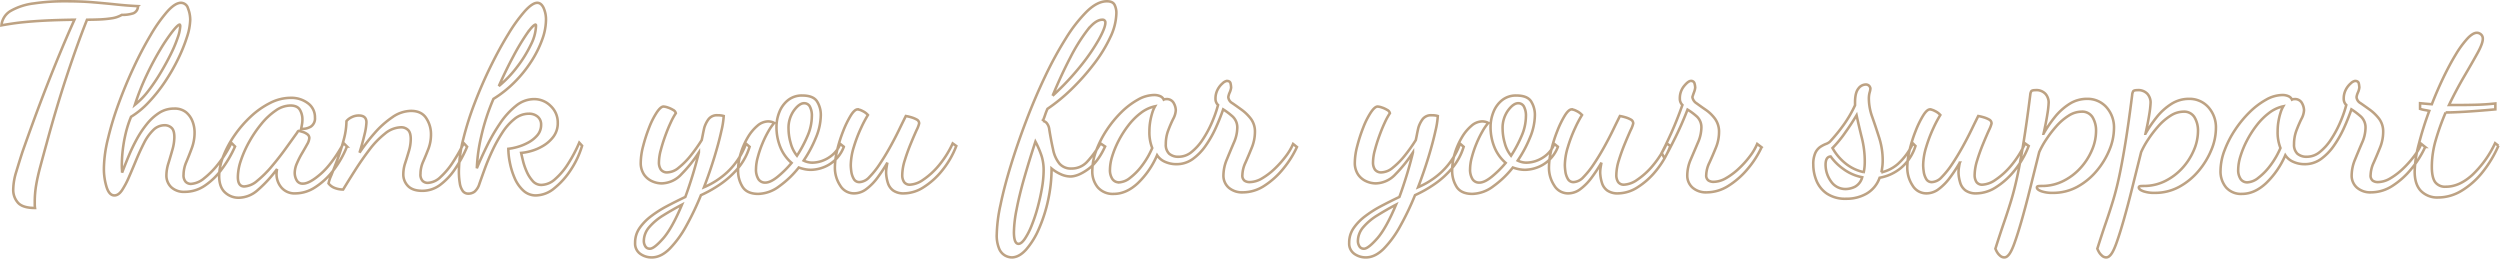 <svg xmlns="http://www.w3.org/2000/svg" width="976.084" height="101" viewBox="0 0 976.084 101">
  <path id="Path_3709" data-name="Path 3709" d="M20.2,8.7q-4.8,0-6.65-2.05A7.537,7.537,0,0,1,11.7,1.4a24.6,24.6,0,0,1,1.2-6.9q1.2-4,2.4-7.7,2-5.7,4.45-12.4T24.9-39.2q2.7-6.9,5.45-13.5T35.6-64.8q-6.9.1-11.65.35t-8.6.65q-3.85.4-8.25,1.2a7.3,7.3,0,0,1,3.7-5.7,24.157,24.157,0,0,1,8.8-2.85A83.243,83.243,0,0,1,32.2-72q5.9,0,10.7.4t9.05.85q4.25.45,8.45.65a2.939,2.939,0,0,1-1.85,2.8,13.381,13.381,0,0,1-4.45.6,11.113,11.113,0,0,1-4,1.35,43.451,43.451,0,0,1-4.8.45q-2.5.1-4.8.1-3.7,9.3-7.8,21.65t-8,26.75q-1.4,5.1-2.45,9T20.65-.25A39.186,39.186,0,0,0,20.1,6.3q0,.5,0,1.1A9.231,9.231,0,0,0,20.2,8.7Zm31-4.9q-2,0-3.05-3.25A24.223,24.223,0,0,1,47.1-6.9a50.654,50.654,0,0,1,1.55-11.3,121.192,121.192,0,0,1,4.2-13.85q2.65-7.25,5.9-14.2A142.848,142.848,0,0,1,65.4-58.9,59.174,59.174,0,0,1,71.85-68q3.05-3.4,5.35-3.4a2.9,2.9,0,0,1,2.75,2.2,12.132,12.132,0,0,1,.85,4.4,23.292,23.292,0,0,1-1.25,6.7,62.9,62.9,0,0,1-3.45,8.55,74.518,74.518,0,0,1-5.1,8.9,60.336,60.336,0,0,1-6.35,8A33.242,33.242,0,0,1,57.7-26.9a41.141,41.141,0,0,0-2.1,6.5,55.3,55.3,0,0,0-1.15,6.55A52.429,52.429,0,0,0,54.1-8.1q0,.9.05,1.65T54.2-5.1q1.1-2.9,2.5-6.3a68.271,68.271,0,0,1,3.2-6.7,39.129,39.129,0,0,1,4-6,20.157,20.157,0,0,1,4.8-4.35,10.6,10.6,0,0,1,5.8-1.65,7.016,7.016,0,0,1,4.7,1.45,8.63,8.63,0,0,1,2.5,3.55,11.985,11.985,0,0,1,.8,4.3,17.36,17.36,0,0,1-1.05,6.05Q80.4-11.9,79.3-9.3a12.814,12.814,0,0,0-1.1,5,3.749,3.749,0,0,0,.85,2.8,2.884,2.884,0,0,0,2.05.8,8.78,8.78,0,0,0,5.15-2.2,32.958,32.958,0,0,0,5.7-5.85A44.856,44.856,0,0,0,96.9-16.7l1.4,1.4a46.414,46.414,0,0,1-5.25,8.95A26.669,26.669,0,0,1,86.4.05,13.836,13.836,0,0,1,78.7,2.4,7.244,7.244,0,0,1,73.35.55,6.306,6.306,0,0,1,71.5-4.1a16.145,16.145,0,0,1,.8-4.7q.8-2.6,1.55-5.25A18.235,18.235,0,0,0,74.6-19q0-2.6-1.1-3.6a3.867,3.867,0,0,0-2.7-1,6.292,6.292,0,0,0-4.5,1.95,19.185,19.185,0,0,0-3.6,5.1Q61.1-13.4,59.65-9.9t-2.8,6.6a32.186,32.186,0,0,1-2.7,5.1Q52.8,3.8,51.2,3.8Zm8-35.4a30.445,30.445,0,0,0,5.35-5.55A74.431,74.431,0,0,0,69.3-44.2q2.2-3.7,3.95-7.25a50.052,50.052,0,0,0,2.7-6.45,15.557,15.557,0,0,0,.95-4.3,1.463,1.463,0,0,0-.05-.5.783.783,0,0,0-.15-.2q-.7,0-2.8,2.65a71.107,71.107,0,0,0-4.8,7.1A110.747,110.747,0,0,0,63.75-43.1,94.777,94.777,0,0,0,59.2-31.6ZM99.8,4.7a7.7,7.7,0,0,1-5.45-2.1Q92.1.5,92.1-3.8a21.412,21.412,0,0,1,1.6-7.65,39.309,39.309,0,0,1,4.4-8.2A44.724,44.724,0,0,1,104.45-27,32.322,32.322,0,0,1,112-32.3a17.751,17.751,0,0,1,8-2,10.8,10.8,0,0,1,6.75,2.1,6.693,6.693,0,0,1,2.75,5.6,3.842,3.842,0,0,1-1.55,3.5,6.427,6.427,0,0,1-3.85.9q.2-.9.35-1.8a10.931,10.931,0,0,0,.15-1.8,7.282,7.282,0,0,0-1-3.85q-1-1.65-3.7-1.65a10.2,10.2,0,0,0-5.7,1.95,26.47,26.47,0,0,0-5.55,5.15,46.445,46.445,0,0,0-4.75,6.95,42.78,42.78,0,0,0-3.3,7.35,20.781,20.781,0,0,0-1.2,6.5q0,3.7,2.5,3.7a8.38,8.38,0,0,0,5.05-2.2,41.6,41.6,0,0,0,5.6-5.55Q115.4-10.8,118-14.4t4.6-6.4q.3-.6.6-.6.5.1,1.5.4a5.7,5.7,0,0,1,1.8.9,1.81,1.81,0,0,1,.8,1.5,5.609,5.609,0,0,1-.85,2.45q-.85,1.55-2,3.5a33.8,33.8,0,0,0-2,3.95A9.524,9.524,0,0,0,121.6-5a5.783,5.783,0,0,0,.75,2.85A2.587,2.587,0,0,0,124.8-.8q2.6,0,7-3.85t8.9-11.95l1.3,1.3a38.681,38.681,0,0,1-5.5,9.55A27.5,27.5,0,0,1,129.45.7,14.169,14.169,0,0,1,122,3,6.749,6.749,0,0,1,116.35.65,8.012,8.012,0,0,1,114.5-4.4q0-.5.05-1t.15-1.1A49.913,49.913,0,0,1,107,1.85,11.316,11.316,0,0,1,99.8,4.7ZM171.4,2q-3.7,0-5.55-1.85A6.43,6.43,0,0,1,164-4.6a13.914,13.914,0,0,1,.75-4.3q.75-2.3,1.45-4.7a16.419,16.419,0,0,0,.7-4.6q0-2.6-1.1-3.6a3.867,3.867,0,0,0-2.7-1,10.277,10.277,0,0,0-6.3,2.5,34.313,34.313,0,0,0-6.15,6.4q-2.95,3.9-5.55,8t-4.6,7.4a8.924,8.924,0,0,1-3.25-.6A5.426,5.426,0,0,1,134.8-.9,14.64,14.64,0,0,1,135.85-4q1.05-2.6,2.45-6.3a76.95,76.95,0,0,0,2.45-7.7,28.658,28.658,0,0,0,1.05-7.2,5.643,5.643,0,0,1,1.95-1.5,6.107,6.107,0,0,1,2.85-.7q3,0,3,2.7a23.865,23.865,0,0,1-.75,4.75q-.75,3.25-1.95,7.05a72.311,72.311,0,0,1,5.9-7.65,36.163,36.163,0,0,1,6.95-6.2A12.956,12.956,0,0,1,167-29.2q4.1,0,5.95,2.85a11.248,11.248,0,0,1,1.85,6.25,15.752,15.752,0,0,1-1,5.7q-1,2.6-2.05,5a11.891,11.891,0,0,0-1.05,4.8,3.568,3.568,0,0,0,.85,2.75,2.862,2.862,0,0,0,1.95.75,7.632,7.632,0,0,0,5.05-2.3,29.9,29.9,0,0,0,4.9-5.9,66.887,66.887,0,0,0,4.15-7.3l1.3,1.4a50.421,50.421,0,0,1-4.75,8.75,25.161,25.161,0,0,1-5.8,6.15A11.52,11.52,0,0,1,171.4,2Zm44.4,1.8a7.1,7.1,0,0,1-5-1.95A14.164,14.164,0,0,1,207.45-3a29.07,29.07,0,0,1-1.85-6,28.938,28.938,0,0,1-.6-5.4,20.734,20.734,0,0,0,3.3-.65,20.551,20.551,0,0,0,4.3-1.7,12.332,12.332,0,0,0,3.7-2.9,6.17,6.17,0,0,0,1.5-4.15,3.919,3.919,0,0,0-1.35-3.15A5.134,5.134,0,0,0,213-28.1a8.873,8.873,0,0,0-5.6,2.05,22.044,22.044,0,0,0-4.75,5.35,57.22,57.22,0,0,0-3.9,7.05q-1.75,3.75-3,7.2T193.7-.7a6.53,6.53,0,0,1-1.85,3,3.929,3.929,0,0,1-2.45.8,2.614,2.614,0,0,1-2.2-1.05A7.034,7.034,0,0,1,186.05-1a27.606,27.606,0,0,1-.35-4.7,53,53,0,0,1,1.7-12.45,118.048,118.048,0,0,1,4.55-14.35q2.85-7.4,6.25-14.3t6.85-12.5a60.868,60.868,0,0,1,6.4-8.85q2.95-3.25,4.85-3.25,1.5,0,2.45,1.95a11.032,11.032,0,0,1,.95,4.85,22.844,22.844,0,0,1-1.5,7.6,42.158,42.158,0,0,1-4.25,8.5,48.111,48.111,0,0,1-6.55,8.1,44.488,44.488,0,0,1-8.2,6.5,83.44,83.44,0,0,0-4.8,14.75A64.727,64.727,0,0,0,192.7-6.8q1.7-4.1,3.95-8.7a71.96,71.96,0,0,1,5.1-8.8,30.37,30.37,0,0,1,6.2-6.85A11.2,11.2,0,0,1,215-33.8a9.027,9.027,0,0,1,6.55,2.7,8.781,8.781,0,0,1,2.75,6.5,8.743,8.743,0,0,1-1.65,5.4,13.756,13.756,0,0,1-4,3.6,19.193,19.193,0,0,1-4.7,2.05,20.015,20.015,0,0,1-3.95.75q.2.9.7,3a24.646,24.646,0,0,0,1.45,4.25,13.768,13.768,0,0,0,2.35,3.7A4.414,4.414,0,0,0,217.9-.3a8.269,8.269,0,0,0,5.35-2.25A27.02,27.02,0,0,0,228.3-8.5a56.977,56.977,0,0,0,4.4-8.3l1.1,1.2a35.571,35.571,0,0,1-4.4,9.4A30.258,30.258,0,0,1,222.95,1,11.515,11.515,0,0,1,215.8,3.8ZM201.3-38.9a44.458,44.458,0,0,0,7.2-7.55,48.463,48.463,0,0,0,5.3-8.6,17.571,17.571,0,0,0,2-7.15v-.45q0-.15-.2-.25-1,.2-3.35,3.55A88.47,88.47,0,0,0,207-50.6Q204.1-45.2,201.3-38.9ZM261,28a7.662,7.662,0,0,1-4.5-1.4,4.891,4.891,0,0,1-2-4.3,9.9,9.9,0,0,1,1.7-5.7,20.348,20.348,0,0,1,4.5-4.65,44.347,44.347,0,0,1,6.3-4q3.5-1.85,7.1-3.55,1.3-3.5,2.7-8t2.6-9.4a52.764,52.764,0,0,1-6.8,8.5,10.8,10.8,0,0,1-7.7,3.6,9.238,9.238,0,0,1-3.8-.85,7.539,7.539,0,0,1-3.15-2.65,8.075,8.075,0,0,1-1.25-4.7,26.3,26.3,0,0,1,.95-6.4A61.291,61.291,0,0,1,260-22.75a30.692,30.692,0,0,1,2.95-5.85q1.55-2.3,2.65-2.3a6.05,6.05,0,0,1,1.6.35,9.909,9.909,0,0,1,2.1.95,1.985,1.985,0,0,1,1.1,1.3,25.963,25.963,0,0,0-2,3.65q-1.1,2.35-2.15,5.25t-1.75,5.6a19.1,19.1,0,0,0-.7,4.7,4.866,4.866,0,0,0,.75,2.8,2.977,2.977,0,0,0,2.65,1.1,7.25,7.25,0,0,0,4.35-1.85,29.6,29.6,0,0,0,4.65-4.7,61.639,61.639,0,0,0,4.3-6.05q.2-.9.45-2.2t.55-2.6a10.774,10.774,0,0,1,1.55-3.2,4.091,4.091,0,0,1,3.65-1.7q.6,0,1.15.05a6.887,6.887,0,0,1,1.25.25,34.016,34.016,0,0,1-.95,5.95q-.95,4.35-2.7,10.1T281.4.6a31.3,31.3,0,0,0,9.05-5.85A28.7,28.7,0,0,0,297.8-16.4l1.4,1.2a23.824,23.824,0,0,1-4.55,8.4A34.444,34.444,0,0,1,287.8-.6a48.738,48.738,0,0,1-7.6,4.3,107.3,107.3,0,0,1-5.7,11.95A40.606,40.606,0,0,1,268,24.6Q264.6,28,261,28Zm-.7-3.4q1.6,0,5.1-3.95T272.8,7.4q-3.8,2-7.25,4.15A23.16,23.16,0,0,0,260,16.2a8.361,8.361,0,0,0-2.1,5.5,3.956,3.956,0,0,0,.55,1.9A1.94,1.94,0,0,0,260.3,24.6ZM302.6,3.2q-4.4,0-6.15-2.75A11.755,11.755,0,0,1,294.7-6a22.523,22.523,0,0,1,1-6.45,28.327,28.327,0,0,1,2.7-6.25,17.462,17.462,0,0,1,3.8-4.65,6.577,6.577,0,0,1,4.2-1.75,5.557,5.557,0,0,1,1.25.15,3.943,3.943,0,0,1,1.15.45,19.653,19.653,0,0,0-2.25,3.25,40.269,40.269,0,0,0-2.35,4.8,41.4,41.4,0,0,0-1.8,5.3,18.256,18.256,0,0,0-.7,4.55,7.054,7.054,0,0,0,.95,4.05A3.058,3.058,0,0,0,305.3-1.2q2,0,4.8-2.25a40.258,40.258,0,0,0,5.5-5.45,16.041,16.041,0,0,1-4.4-6.15A20.714,20.714,0,0,1,309.7-23a15.468,15.468,0,0,1,1.1-5.7,11.219,11.219,0,0,1,3.35-4.65,8.6,8.6,0,0,1,5.65-1.85q4.2,0,5.7,2.25A9.786,9.786,0,0,1,327-27.4a23.156,23.156,0,0,1-1.9,8.6,48.723,48.723,0,0,1-4.8,9,7.716,7.716,0,0,0,3.5.8,11.783,11.783,0,0,0,3.6-.65,12.79,12.79,0,0,0,4-2.25,11.087,11.087,0,0,0,3.2-4.4l1.4,1.1a13.83,13.83,0,0,1-5.75,6.95A14.391,14.391,0,0,1,323.2-6.2a12.23,12.23,0,0,1-2.5-.25,16.67,16.67,0,0,1-2.3-.65A37.4,37.4,0,0,1,310.8.2,14.148,14.148,0,0,1,302.6,3.2Zm15.1-14.9a50.234,50.234,0,0,0,4.1-7.7,19.446,19.446,0,0,0,1.7-7.6,7.531,7.531,0,0,0-.8-3.95,2.487,2.487,0,0,0-2.2-1.25q-1.9,0-4,2.85a11.729,11.729,0,0,0-2.1,7.15,20.61,20.61,0,0,0,.85,5.6A13.006,13.006,0,0,0,317.7-11.7ZM340,3a6.263,6.263,0,0,1-5.45-3.1,12.577,12.577,0,0,1-2.05-7.1,29.523,29.523,0,0,1,.9-6.7,53.635,53.635,0,0,1,2.35-7.45,38.034,38.034,0,0,1,2.95-6.05q1.5-2.4,2.7-2.4a5.381,5.381,0,0,1,1.8.6,6.69,6.69,0,0,1,2.2,1.6,46.076,46.076,0,0,0-2.7,5.1,54.346,54.346,0,0,0-2.8,7.35,25.108,25.108,0,0,0-1.2,7.25,21.128,21.128,0,0,0,.2,2.3,7.632,7.632,0,0,0,.95,2.9,2.437,2.437,0,0,0,2.25,1.3,5.581,5.581,0,0,0,3.85-1.95,33.561,33.561,0,0,0,4-5q2.05-3.05,4-6.55t3.55-6.8q1.6-3.3,2.7-5.5a16.35,16.35,0,0,1,1.95.45,10.565,10.565,0,0,1,2.25.9,1.7,1.7,0,0,1,1,1.55,11.748,11.748,0,0,1-1,2.6q-1,2.2-2.3,5.35t-2.3,6.4a19.868,19.868,0,0,0-1,5.75,4.875,4.875,0,0,0,.7,2.75A2.669,2.669,0,0,0,361.9-.4a9.853,9.853,0,0,0,5.05-1.9A28.868,28.868,0,0,0,373-7.8a38.123,38.123,0,0,0,5.5-8.7l1.4,1a34.96,34.96,0,0,1-5.55,9.6,29.393,29.393,0,0,1-7.3,6.55A14.451,14.451,0,0,1,359.5,3a6.992,6.992,0,0,1-4.2-1.1,5.758,5.758,0,0,1-2.1-2.95A15.075,15.075,0,0,1,352.5-5a13.464,13.464,0,0,1,.15-2q.15-1,.35-2a61.155,61.155,0,0,1-3.85,5.85A21.282,21.282,0,0,1,344.8,1.3,7.965,7.965,0,0,1,340,3Zm61.5,25a5.906,5.906,0,0,1-2.4-.65,5.424,5.424,0,0,1-2.4-2.6,13.279,13.279,0,0,1-1-5.85,59.235,59.235,0,0,1,1.45-11.35Q398.6.5,401.2-7.95t6-17.4q3.4-8.95,7.35-17.25a143.541,143.541,0,0,1,8.15-14.95,56.707,56.707,0,0,1,8.25-10.55Q435-72,438.7-72q2.3,0,3,1.4a7.061,7.061,0,0,1,.7,3.2,22.66,22.66,0,0,1-2.35,9.4,55.637,55.637,0,0,1-6.25,10.25,88.36,88.36,0,0,1-8.65,9.8A68.806,68.806,0,0,1,415.5-30a23.55,23.55,0,0,0-.9,2.3q-.4,1.2-.9,2.4a2.576,2.576,0,0,1,1.75,1.2,4.574,4.574,0,0,1,.75,2.1q.7,4.4,1.5,7.9a12.733,12.733,0,0,0,2.45,5.45A5.876,5.876,0,0,0,424.9-6.7a8.1,8.1,0,0,0,6-2.55,38.966,38.966,0,0,0,5.3-7.25l1.8,1.2q-2.8,6.1-6.7,8.9t-6.9,2.8a9.173,9.173,0,0,1-3.65-.85A15.41,15.41,0,0,1,417.1-6.7a57.441,57.441,0,0,1-1.35,12.35,58.071,58.071,0,0,1-3.6,11.2,30.705,30.705,0,0,1-5,8.1Q404.4,28,401.5,28Zm2.7-5.3q1.1,0,2.45-1.95a27.05,27.05,0,0,0,2.65-5.15,62.34,62.34,0,0,0,2.35-7.05Q412.7,4.7,413.35.9A41.253,41.253,0,0,0,414-6a18.573,18.573,0,0,0-.75-5.45,35.88,35.88,0,0,0-2.45-5.75q-2.4,7.3-4.35,14.1t-3,12.3a49.741,49.741,0,0,0-1.05,8.9Q402.4,22.7,404.2,22.7Zm13.3-57.8a103.73,103.73,0,0,0,11-11.7,76.4,76.4,0,0,0,7.1-10.35q2.5-4.55,2.5-6.45a1.061,1.061,0,0,0-1.2-1.2q-2.6,0-5.8,4.05A69.455,69.455,0,0,0,424.4-50Q420.9-43.3,417.5-35.1ZM441.4,3.2A7.716,7.716,0,0,1,435.15.65,9.661,9.661,0,0,1,433-5.8a22.7,22.7,0,0,1,1.55-7.95,39.475,39.475,0,0,1,4.1-8,42.756,42.756,0,0,1,5.65-6.9,29.75,29.75,0,0,1,6.45-4.9,13.19,13.19,0,0,1,6.35-1.85,5.82,5.82,0,0,1,2.4.45,2.645,2.645,0,0,1,1.4,1.35,1.954,1.954,0,0,1,.4-.15,2.1,2.1,0,0,1,.5-.05,3.061,3.061,0,0,1,3,1.55,6.145,6.145,0,0,1,.8,2.75,7.934,7.934,0,0,1-1,3.4q-1,2-1.95,4.5a15.077,15.077,0,0,0-.95,5.4,4.8,4.8,0,0,0,1.3,3.7,5.414,5.414,0,0,0,3.8,1.2,7.886,7.886,0,0,0,4.95-1.85A20.719,20.719,0,0,0,476.1-18a42.266,42.266,0,0,0,3.55-6.55,48.259,48.259,0,0,0,2.45-6.95,3.273,3.273,0,0,1-1-2.4,7.476,7.476,0,0,1,.85-3.65A8.215,8.215,0,0,1,483.9-40a3.27,3.27,0,0,1,1.6-.9q1.3,0,1.5,1.05a9.242,9.242,0,0,1,.2,1.55,6.609,6.609,0,0,1-.55,1.9,6.945,6.945,0,0,0-.55,1.8,3.025,3.025,0,0,0,1.6,2.4q1.6,1.1,3.6,2.55a17.864,17.864,0,0,1,3.6,3.5,8.28,8.28,0,0,1,1.6,5.25,16.233,16.233,0,0,1-1.25,6.1Q494-11.7,492.8-9a12.051,12.051,0,0,0-1.2,4.8,2.5,2.5,0,0,0,.85,2.25,3.51,3.51,0,0,0,1.95.55,9.754,9.754,0,0,0,4.95-1.5,26.89,26.89,0,0,0,4.95-3.8,38.964,38.964,0,0,0,4.3-4.85,22.2,22.2,0,0,0,2.8-4.75l1.5,1.2a38.807,38.807,0,0,1-5.2,8.3,31.338,31.338,0,0,1-7.4,6.75,15.449,15.449,0,0,1-8.5,2.65A7.975,7.975,0,0,1,486.25.75,6.223,6.223,0,0,1,484.2-4.1a16.423,16.423,0,0,1,1.35-6.2q1.35-3.3,2.7-6.45a14.571,14.571,0,0,0,1.35-5.65,5.832,5.832,0,0,0-1.8-4.6,28.422,28.422,0,0,0-3.7-2.8q-1.2,3.5-2.9,7.25a42.7,42.7,0,0,1-3.95,6.95,21.48,21.48,0,0,1-5.05,5.2,10.734,10.734,0,0,1-6.4,2,10.7,10.7,0,0,1-4.35-.9,6.975,6.975,0,0,1-3.15-2.6A33.259,33.259,0,0,1,450.8-1Q446.3,3.2,441.4,3.2Zm2.1-4.5a7.48,7.48,0,0,0,4.3-1.8,24.245,24.245,0,0,0,4.7-4.85,32.738,32.738,0,0,0,3.9-6.75,16.6,16.6,0,0,1-1.1-6.6,22.474,22.474,0,0,1,.3-3.7,25.379,25.379,0,0,1,.8-3.4,12.169,12.169,0,0,1,1.1-2.6,13.83,13.83,0,0,0-5.55,2.6,25.694,25.694,0,0,0-4.85,4.85,39.006,39.006,0,0,0-3.8,5.95,36.375,36.375,0,0,0-2.5,6.05,18.249,18.249,0,0,0-.9,5.25,6.193,6.193,0,0,0,.95,3.7A3.1,3.1,0,0,0,443.5-1.3ZM539.8,28a7.662,7.662,0,0,1-4.5-1.4,4.891,4.891,0,0,1-2-4.3,9.9,9.9,0,0,1,1.7-5.7,20.349,20.349,0,0,1,4.5-4.65,44.347,44.347,0,0,1,6.3-4q3.5-1.85,7.1-3.55,1.3-3.5,2.7-8t2.6-9.4a52.764,52.764,0,0,1-6.8,8.5,10.8,10.8,0,0,1-7.7,3.6,9.238,9.238,0,0,1-3.8-.85,7.539,7.539,0,0,1-3.15-2.65,8.076,8.076,0,0,1-1.25-4.7,26.3,26.3,0,0,1,.95-6.4,61.279,61.279,0,0,1,2.35-7.25,30.7,30.7,0,0,1,2.95-5.85q1.55-2.3,2.65-2.3a6.05,6.05,0,0,1,1.6.35,9.909,9.909,0,0,1,2.1.95,1.985,1.985,0,0,1,1.1,1.3,25.959,25.959,0,0,0-2,3.65q-1.1,2.35-2.15,5.25t-1.75,5.6a19.1,19.1,0,0,0-.7,4.7,4.866,4.866,0,0,0,.75,2.8A2.977,2.977,0,0,0,546-5.2a7.25,7.25,0,0,0,4.35-1.85,29.6,29.6,0,0,0,4.65-4.7,61.634,61.634,0,0,0,4.3-6.05q.2-.9.45-2.2t.55-2.6a10.774,10.774,0,0,1,1.55-3.2,4.091,4.091,0,0,1,3.65-1.7q.6,0,1.15.05a6.885,6.885,0,0,1,1.25.25,34.017,34.017,0,0,1-.95,5.95q-.95,4.35-2.7,10.1T560.2.6a31.3,31.3,0,0,0,9.05-5.85A28.7,28.7,0,0,0,576.6-16.4l1.4,1.2a23.824,23.824,0,0,1-4.55,8.4A34.447,34.447,0,0,1,566.6-.6,48.738,48.738,0,0,1,559,3.7a107.307,107.307,0,0,1-5.7,11.95,40.6,40.6,0,0,1-6.5,8.95Q543.4,28,539.8,28Zm-.7-3.4q1.6,0,5.1-3.95T551.6,7.4q-3.8,2-7.25,4.15a23.159,23.159,0,0,0-5.55,4.65,8.361,8.361,0,0,0-2.1,5.5,3.956,3.956,0,0,0,.55,1.9A1.94,1.94,0,0,0,539.1,24.6ZM581.4,3.2q-4.4,0-6.15-2.75A11.754,11.754,0,0,1,573.5-6a22.522,22.522,0,0,1,1-6.45,28.329,28.329,0,0,1,2.7-6.25,17.462,17.462,0,0,1,3.8-4.65,6.577,6.577,0,0,1,4.2-1.75,5.556,5.556,0,0,1,1.25.15,3.943,3.943,0,0,1,1.15.45,19.649,19.649,0,0,0-2.25,3.25,40.273,40.273,0,0,0-2.35,4.8,41.4,41.4,0,0,0-1.8,5.3,18.259,18.259,0,0,0-.7,4.55,7.054,7.054,0,0,0,.95,4.05A3.058,3.058,0,0,0,584.1-1.2q2,0,4.8-2.25a40.26,40.26,0,0,0,5.5-5.45,16.041,16.041,0,0,1-4.4-6.15A20.714,20.714,0,0,1,588.5-23a15.468,15.468,0,0,1,1.1-5.7,11.219,11.219,0,0,1,3.35-4.65,8.6,8.6,0,0,1,5.65-1.85q4.2,0,5.7,2.25a9.786,9.786,0,0,1,1.5,5.55,23.157,23.157,0,0,1-1.9,8.6,48.721,48.721,0,0,1-4.8,9,7.716,7.716,0,0,0,3.5.8,11.783,11.783,0,0,0,3.6-.65,12.79,12.79,0,0,0,4-2.25,11.087,11.087,0,0,0,3.2-4.4l1.4,1.1a13.831,13.831,0,0,1-5.75,6.95A14.391,14.391,0,0,1,602-6.2a12.229,12.229,0,0,1-2.5-.25,16.671,16.671,0,0,1-2.3-.65A37.4,37.4,0,0,1,589.6.2,14.148,14.148,0,0,1,581.4,3.2Zm15.1-14.9a50.239,50.239,0,0,0,4.1-7.7,19.445,19.445,0,0,0,1.7-7.6,7.531,7.531,0,0,0-.8-3.95,2.487,2.487,0,0,0-2.2-1.25q-1.9,0-4,2.85a11.729,11.729,0,0,0-2.1,7.15,20.609,20.609,0,0,0,.85,5.6A13.006,13.006,0,0,0,596.5-11.7ZM618.8,3a6.263,6.263,0,0,1-5.45-3.1,12.577,12.577,0,0,1-2.05-7.1,29.522,29.522,0,0,1,.9-6.7,53.631,53.631,0,0,1,2.35-7.45,38.034,38.034,0,0,1,2.95-6.05q1.5-2.4,2.7-2.4a5.381,5.381,0,0,1,1.8.6,6.691,6.691,0,0,1,2.2,1.6,46.075,46.075,0,0,0-2.7,5.1,54.338,54.338,0,0,0-2.8,7.35,25.108,25.108,0,0,0-1.2,7.25,21.123,21.123,0,0,0,.2,2.3,7.632,7.632,0,0,0,.95,2.9,2.437,2.437,0,0,0,2.25,1.3,5.581,5.581,0,0,0,3.85-1.95,33.559,33.559,0,0,0,4-5q2.05-3.05,4-6.55t3.55-6.8q1.6-3.3,2.7-5.5a16.347,16.347,0,0,1,1.95.45,10.567,10.567,0,0,1,2.25.9,1.7,1.7,0,0,1,1,1.55,11.747,11.747,0,0,1-1,2.6q-1,2.2-2.3,5.35t-2.3,6.4a19.867,19.867,0,0,0-1,5.75,4.875,4.875,0,0,0,.7,2.75A2.669,2.669,0,0,0,640.7-.4a9.853,9.853,0,0,0,5.05-1.9,28.866,28.866,0,0,0,6.05-5.5,38.125,38.125,0,0,0,5.5-8.7l1.4,1a34.961,34.961,0,0,1-5.55,9.6,29.392,29.392,0,0,1-7.3,6.55A14.451,14.451,0,0,1,638.3,3a6.992,6.992,0,0,1-4.2-1.1A5.757,5.757,0,0,1,632-1.05,15.072,15.072,0,0,1,631.3-5a13.46,13.46,0,0,1,.15-2q.15-1,.35-2a61.166,61.166,0,0,1-3.85,5.85A21.284,21.284,0,0,1,623.6,1.3,7.965,7.965,0,0,1,618.8,3Zm54.1-.4A7.974,7.974,0,0,1,667.35.75,6.223,6.223,0,0,1,665.3-4.1a15.775,15.775,0,0,1,1.4-6.25q1.4-3.25,2.75-6.45a14.928,14.928,0,0,0,1.35-5.7,5.717,5.717,0,0,0-1.7-4.45,23.167,23.167,0,0,0-3.7-2.75q-2.2,5.7-4.8,10.95t-4.2,8.05l-1.1-2.1q1.4-2.6,3.65-7.55T663.4-31.5a3.392,3.392,0,0,1-1-2.5,7.446,7.446,0,0,1,1.65-4.9q1.65-2,2.65-2a1.313,1.313,0,0,1,1.45,1.05,7.494,7.494,0,0,1,.25,1.55,7.132,7.132,0,0,1-.5,1.9q-.5,1.4-.6,1.8a3.511,3.511,0,0,0,1.65,2.45q1.55,1.15,3.6,2.55a14.925,14.925,0,0,1,3.6,3.5,8.686,8.686,0,0,1,1.55,5.3,16,16,0,0,1-1.25,6q-1.25,3.1-2.5,5.8a11.662,11.662,0,0,0-1.25,4.8,2.378,2.378,0,0,0,.85,2.15,3.51,3.51,0,0,0,1.95.55,10,10,0,0,0,4.95-1.45,26.456,26.456,0,0,0,5-3.75,36.884,36.884,0,0,0,4.35-4.85,22.2,22.2,0,0,0,2.8-4.75l1.7,1.3A36.9,36.9,0,0,1,689-6.7,31.641,31.641,0,0,1,681.45,0,15.9,15.9,0,0,1,672.9,2.6Zm54.5,2.5a12.844,12.844,0,0,1-7.65-2.05,11.315,11.315,0,0,1-4.05-5.1,16.679,16.679,0,0,1-1.2-6.15,10.548,10.548,0,0,1,.8-4.6,5.815,5.815,0,0,1,1.95-2.35,11.681,11.681,0,0,1,2.2-1.15,4.413,4.413,0,0,0,1.55-.9,66.094,66.094,0,0,0,5.35-6.55,46.811,46.811,0,0,0,4.45-7.65v-1.1q0-3.8,1.3-5.4a3.651,3.651,0,0,1,2.8-1.6,1.833,1.833,0,0,1,1.35.45A1.9,1.9,0,0,1,736.8-38a5.906,5.906,0,0,1-.3,1.6,9.277,9.277,0,0,0-.3,2.6,21.473,21.473,0,0,0,1.35,7.05q1.35,3.85,2.7,8.1A29.057,29.057,0,0,1,741.6-9.8a19.336,19.336,0,0,1-.15,2.4q-.15,1.2-.35,2.2a14.992,14.992,0,0,0,6.4-3.25,25.03,25.03,0,0,0,5.9-8.05l1,1a18.462,18.462,0,0,1-5.65,8.55A17.918,17.918,0,0,1,740.4-3.1a11.6,11.6,0,0,1-5.1,6.2A15.636,15.636,0,0,1,727.4,5.1Zm-.1-3.8a8.472,8.472,0,0,0,3.4-.85,5.894,5.894,0,0,0,2.9-3.75,18.053,18.053,0,0,1-7.4-3.25,20.463,20.463,0,0,1-4.9-4.85q-2,.1-2,3.2a11.108,11.108,0,0,0,2.1,6.5A6.789,6.789,0,0,0,727.3,1.3Zm6.9-6.6a15.988,15.988,0,0,0,.3-1.95q.1-1.05.1-2.25a37.806,37.806,0,0,0-1.15-9.2q-1.15-4.6-2.05-8.8-2.1,3.5-4.6,7a46.236,46.236,0,0,1-4.8,5.8A20.362,20.362,0,0,0,726.7-9,16.907,16.907,0,0,0,734.2-5.3ZM758.7,3a6.263,6.263,0,0,1-5.45-3.1,12.577,12.577,0,0,1-2.05-7.1,29.522,29.522,0,0,1,.9-6.7,53.631,53.631,0,0,1,2.35-7.45,38.034,38.034,0,0,1,2.95-6.05q1.5-2.4,2.7-2.4a5.381,5.381,0,0,1,1.8.6,6.691,6.691,0,0,1,2.2,1.6,46.075,46.075,0,0,0-2.7,5.1,54.338,54.338,0,0,0-2.8,7.35,25.108,25.108,0,0,0-1.2,7.25,21.123,21.123,0,0,0,.2,2.3,7.632,7.632,0,0,0,.95,2.9,2.437,2.437,0,0,0,2.25,1.3,5.581,5.581,0,0,0,3.85-1.95,33.559,33.559,0,0,0,4-5q2.05-3.05,4-6.55t3.55-6.8q1.6-3.3,2.7-5.5a16.347,16.347,0,0,1,1.95.45,10.567,10.567,0,0,1,2.25.9,1.7,1.7,0,0,1,1,1.55,11.747,11.747,0,0,1-1,2.6q-1,2.2-2.3,5.35t-2.3,6.4a19.867,19.867,0,0,0-1,5.75,4.875,4.875,0,0,0,.7,2.75A2.669,2.669,0,0,0,780.6-.4a9.853,9.853,0,0,0,5.05-1.9,28.866,28.866,0,0,0,6.05-5.5,38.125,38.125,0,0,0,5.5-8.7l1.4,1a34.961,34.961,0,0,1-5.55,9.6,29.392,29.392,0,0,1-7.3,6.55A14.451,14.451,0,0,1,778.2,3,6.992,6.992,0,0,1,774,1.9a5.757,5.757,0,0,1-2.1-2.95A15.072,15.072,0,0,1,771.2-5a13.46,13.46,0,0,1,.15-2q.15-1,.35-2a61.166,61.166,0,0,1-3.85,5.85A21.284,21.284,0,0,1,763.5,1.3,7.965,7.965,0,0,1,758.7,3ZM789,28a2.444,2.444,0,0,1-1.6-.7,5.45,5.45,0,0,1-1.25-1.55,9.7,9.7,0,0,1-.55-1.15q1.8-5.7,3.3-10.05t2.8-8.6q1.3-4.25,2.45-9.6t2.4-13q1.25-7.65,2.65-18.75a3.3,3.3,0,0,1,.4-1.45q.3-.45,1.6-.45a4.833,4.833,0,0,1,4,1.5,5.163,5.163,0,0,1,1.2,3.3,35.182,35.182,0,0,1-.5,4.55q-.5,3.25-1.5,7.65a48.443,48.443,0,0,1,4.3-6.35,23.33,23.33,0,0,1,5.7-5.2,12.721,12.721,0,0,1,7-2.05,9.854,9.854,0,0,1,7.5,3.2,11.784,11.784,0,0,1,3,8.4,22.125,22.125,0,0,1-1.75,8.25,30.765,30.765,0,0,1-4.95,8.2A26.19,26.19,0,0,1,817.65.4,19.64,19.64,0,0,1,808,2.8a12.858,12.858,0,0,1-4.5-.65Q801.8,1.5,801.8.7q0-.5.75-.55T804.3.1a18.342,18.342,0,0,0,7.95-2,22.62,22.62,0,0,0,6.6-5.05,24.444,24.444,0,0,0,4.45-6.95,19,19,0,0,0,1.6-7.4,10.142,10.142,0,0,0-1.35-5.4,4.717,4.717,0,0,0-4.35-2.2,9.457,9.457,0,0,0-5.05,1.6,22.1,22.1,0,0,0-4.8,4.15,44.632,44.632,0,0,0-4,5.25,32.917,32.917,0,0,0-2.65,4.8Q800.9-5.9,799.2.95T795.9,13.4q-1.6,5.6-2.95,9.3t-2.55,4.7A1.919,1.919,0,0,1,789,28Zm39.8,0a2.444,2.444,0,0,1-1.6-.7,5.45,5.45,0,0,1-1.25-1.55,9.7,9.7,0,0,1-.55-1.15q1.8-5.7,3.3-10.05t2.8-8.6q1.3-4.25,2.45-9.6t2.4-13Q837.6-24.3,839-35.4a3.3,3.3,0,0,1,.4-1.45q.3-.45,1.6-.45a4.833,4.833,0,0,1,4,1.5,5.163,5.163,0,0,1,1.2,3.3,35.182,35.182,0,0,1-.5,4.55q-.5,3.25-1.5,7.65a48.443,48.443,0,0,1,4.3-6.35,23.33,23.33,0,0,1,5.7-5.2,12.721,12.721,0,0,1,7-2.05,9.854,9.854,0,0,1,7.5,3.2,11.784,11.784,0,0,1,3,8.4,22.125,22.125,0,0,1-1.75,8.25A30.765,30.765,0,0,1,865-5.85,26.19,26.19,0,0,1,857.45.4a19.64,19.64,0,0,1-9.65,2.4,12.858,12.858,0,0,1-4.5-.65Q841.6,1.5,841.6.7q0-.5.75-.55T844.1.1a18.342,18.342,0,0,0,7.95-2,22.62,22.62,0,0,0,6.6-5.05,24.444,24.444,0,0,0,4.45-6.95,19,19,0,0,0,1.6-7.4,10.142,10.142,0,0,0-1.35-5.4A4.717,4.717,0,0,0,859-28.9a9.457,9.457,0,0,0-5.05,1.6,22.1,22.1,0,0,0-4.8,4.15,44.632,44.632,0,0,0-4,5.25,32.917,32.917,0,0,0-2.65,4.8Q840.7-5.9,839,.95T835.7,13.4q-1.6,5.6-2.95,9.3t-2.55,4.7A1.919,1.919,0,0,1,828.8,28ZM881.9,3.2A7.716,7.716,0,0,1,875.65.65,9.661,9.661,0,0,1,873.5-5.8a22.7,22.7,0,0,1,1.55-7.95,39.478,39.478,0,0,1,4.1-8,42.759,42.759,0,0,1,5.65-6.9,29.75,29.75,0,0,1,6.45-4.9,13.19,13.19,0,0,1,6.35-1.85,5.819,5.819,0,0,1,2.4.45,2.645,2.645,0,0,1,1.4,1.35,1.955,1.955,0,0,1,.4-.15,2.1,2.1,0,0,1,.5-.05,3.061,3.061,0,0,1,3,1.55,6.144,6.144,0,0,1,.8,2.75,7.934,7.934,0,0,1-1,3.4q-1,2-1.95,4.5a15.076,15.076,0,0,0-.95,5.4,4.8,4.8,0,0,0,1.3,3.7,5.414,5.414,0,0,0,3.8,1.2,7.886,7.886,0,0,0,4.95-1.85A20.717,20.717,0,0,0,916.6-18a42.271,42.271,0,0,0,3.55-6.55,48.263,48.263,0,0,0,2.45-6.95,3.273,3.273,0,0,1-1-2.4,7.476,7.476,0,0,1,.85-3.65A8.215,8.215,0,0,1,924.4-40a3.27,3.27,0,0,1,1.6-.9q1.3,0,1.5,1.05a9.239,9.239,0,0,1,.2,1.55,6.611,6.611,0,0,1-.55,1.9,6.945,6.945,0,0,0-.55,1.8,3.025,3.025,0,0,0,1.6,2.4q1.6,1.1,3.6,2.55a17.865,17.865,0,0,1,3.6,3.5A8.28,8.28,0,0,1,937-20.9a16.234,16.234,0,0,1-1.25,6.1Q934.5-11.7,933.3-9a12.052,12.052,0,0,0-1.2,4.8,2.5,2.5,0,0,0,.85,2.25,3.51,3.51,0,0,0,1.95.55,9.754,9.754,0,0,0,4.95-1.5,26.891,26.891,0,0,0,4.95-3.8,38.966,38.966,0,0,0,4.3-4.85,22.2,22.2,0,0,0,2.8-4.75l1.5,1.2a38.808,38.808,0,0,1-5.2,8.3,31.338,31.338,0,0,1-7.4,6.75,15.449,15.449,0,0,1-8.5,2.65A7.974,7.974,0,0,1,926.75.75,6.223,6.223,0,0,1,924.7-4.1a16.423,16.423,0,0,1,1.35-6.2q1.35-3.3,2.7-6.45a14.571,14.571,0,0,0,1.35-5.65,5.832,5.832,0,0,0-1.8-4.6,28.421,28.421,0,0,0-3.7-2.8q-1.2,3.5-2.9,7.25a42.7,42.7,0,0,1-3.95,6.95,21.48,21.48,0,0,1-5.05,5.2,10.734,10.734,0,0,1-6.4,2,10.7,10.7,0,0,1-4.35-.9,6.976,6.976,0,0,1-3.15-2.6A33.259,33.259,0,0,1,891.3-1Q886.8,3.2,881.9,3.2ZM884-1.3a7.48,7.48,0,0,0,4.3-1.8A24.244,24.244,0,0,0,893-7.95a32.741,32.741,0,0,0,3.9-6.75,16.6,16.6,0,0,1-1.1-6.6,22.47,22.47,0,0,1,.3-3.7,25.388,25.388,0,0,1,.8-3.4A12.169,12.169,0,0,1,898-31a13.831,13.831,0,0,0-5.55,2.6,25.692,25.692,0,0,0-4.85,4.85,39.006,39.006,0,0,0-3.8,5.95,36.38,36.38,0,0,0-2.5,6.05,18.25,18.25,0,0,0-.9,5.25,6.193,6.193,0,0,0,.95,3.7A3.1,3.1,0,0,0,884-1.3Zm74.5,5.9a8.92,8.92,0,0,1-6.75-2.55Q949.3-.5,949.3-5.5a45.05,45.05,0,0,1,1.6-10.65A124.167,124.167,0,0,1,955-29.2q-.9-.2-1.8-.35a11.845,11.845,0,0,1-1.8-.45v-2.2l2.2.2q1.1.1,2.4.2,2.1-5.4,4.5-10.4t4.8-8.95a38.6,38.6,0,0,1,4.55-6.25q2.15-2.3,3.75-2.3a2.458,2.458,0,0,1,1.55.6,2.167,2.167,0,0,1,.75,1.8q0,1.8-2.1,5.6t-5.15,9q-3.05,5.2-5.95,11.2h3.5q3.7,0,7.3-.1t7.3-.5v2.3q-5.5.5-9.9.8t-8.1.4h-1.4a92.139,92.139,0,0,0-3.8,10.55A37.707,37.707,0,0,0,956-7.4q0,4.2,1.3,6A4.827,4.827,0,0,0,961.5.4q5.2,0,10.25-4.55A40.871,40.871,0,0,0,980.7-16.6l1.3,1a45.488,45.488,0,0,1-6.2,10.3,30.635,30.635,0,0,1-8.15,7.25A17.666,17.666,0,0,1,958.5,4.6Z" transform="translate(-6.531 72.5)" fill="none" stroke="#9a7141" stroke-width="1" opacity="0.65"/>
</svg>
